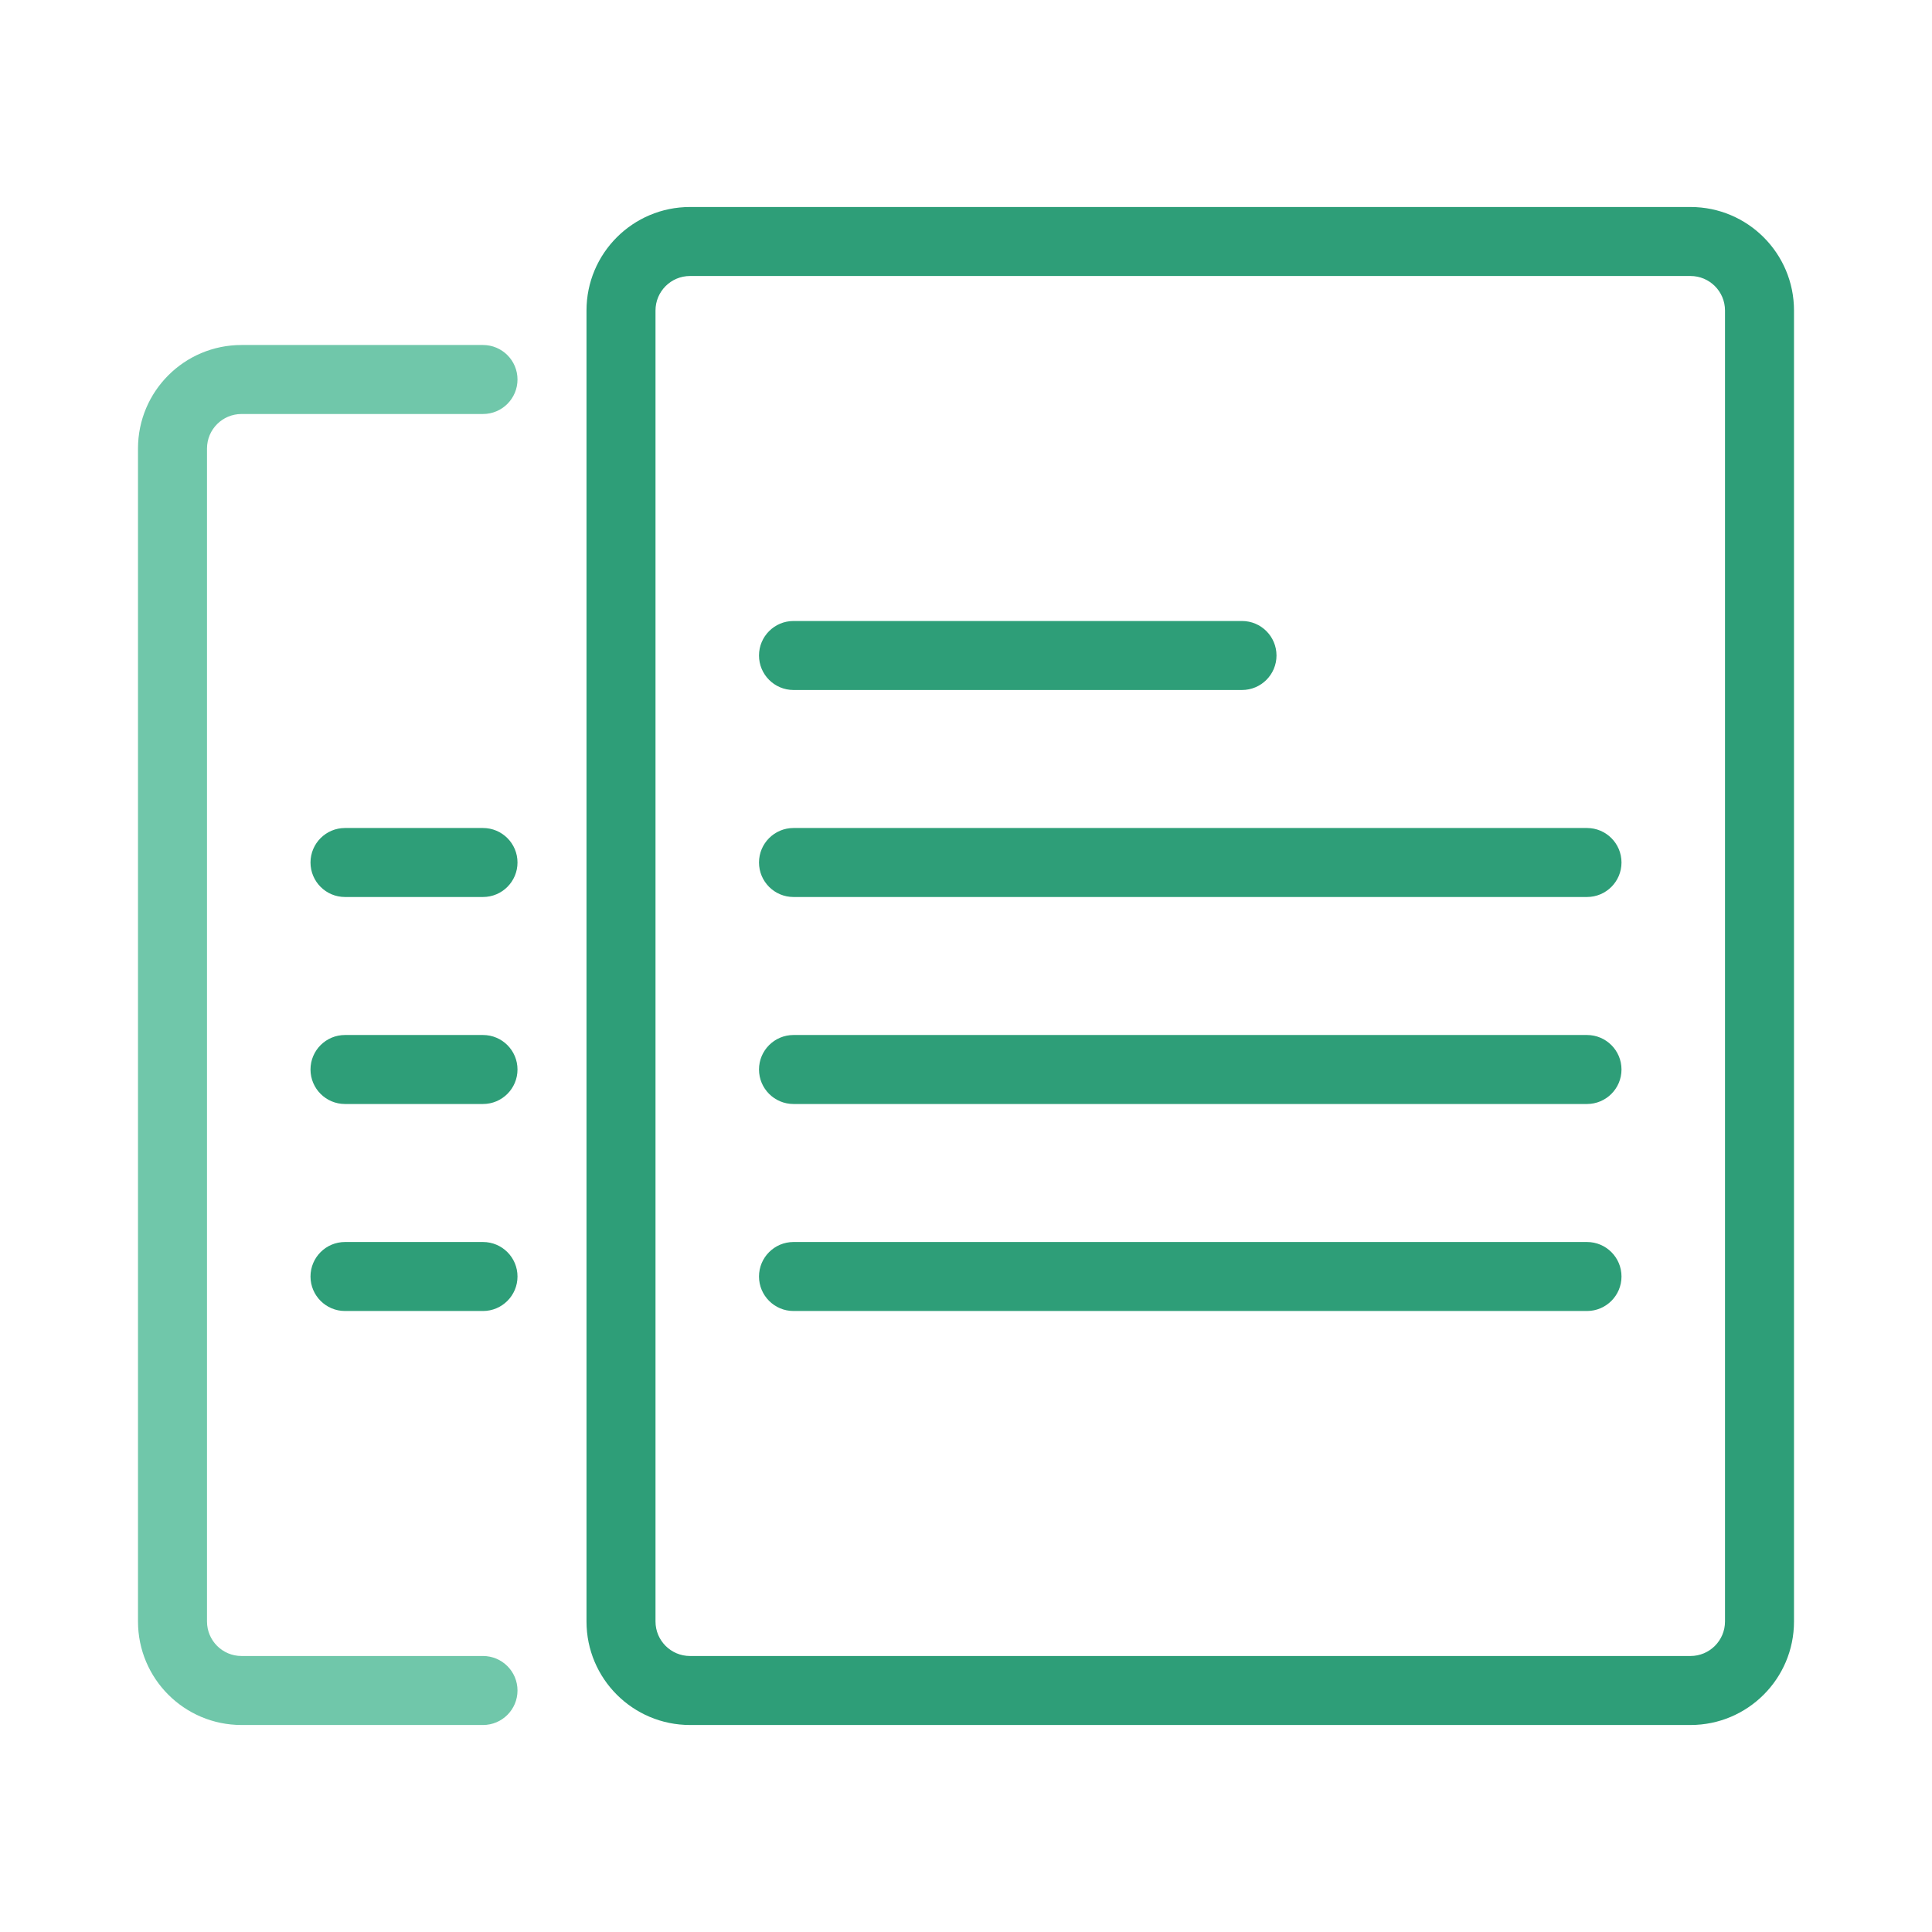 <svg width="56" height="56" viewBox="0 0 56 56" fill="none" xmlns="http://www.w3.org/2000/svg">
    <path fill-rule="evenodd" clip-rule="evenodd" d="M4 13C4 11.343 5.343 10 7 10H14C14.552 10 15 10.448 15 11C15 11.552 14.552 12 14 12H7C6.448 12 6 12.448 6 13V47C6 47.552 6.448 48 7 48H14C14.552 48 15 48.448 15 49C15 49.552 14.552 50 14 50H7C5.343 50 4 48.657 4 47V13Z" fill="#70C7AA" />
    <path d="M23 36C22.448 36 22 36.448 22 37C22 37.552 22.448 38 23 38H46C46.552 38 47 37.552 47 37C47 36.448 46.552 36 46 36H23Z" fill="#2E9E78" />
    <path d="M22 31C22 30.448 22.448 30 23 30H46C46.552 30 47 30.448 47 31C47 31.552 46.552 32 46 32H23C22.448 32 22 31.552 22 31Z" fill="#2E9E78" />
    <path d="M23 24C22.448 24 22 24.448 22 25C22 25.552 22.448 26 23 26H46C46.552 26 47 25.552 47 25C47 24.448 46.552 24 46 24H23Z" fill="#2E9E78" />
    <path d="M22 19C22 18.448 22.448 18 23 18H36C36.552 18 37 18.448 37 19C37 19.552 36.552 20 36 20H23C22.448 20 22 19.552 22 19Z" fill="#2E9E78" />
    <path fill-rule="evenodd" clip-rule="evenodd" d="M20 6C18.343 6 17 7.343 17 9V47C17 48.657 18.343 50 20 50H49C50.657 50 52 48.657 52 47V9C52 7.343 50.657 6 49 6H20ZM19 9C19 8.448 19.448 8 20 8H49C49.552 8 50 8.448 50 9V47C50 47.552 49.552 48 49 48H20C19.448 48 19 47.552 19 47V9Z" fill="#2E9E78" />
    <path d="M10 36C9.448 36 9 36.448 9 37C9 37.552 9.448 38 10 38H14C14.552 38 15 37.552 15 37C15 36.448 14.552 36 14 36H10Z" fill="#2E9E78" />
    <path d="M9 31C9 30.448 9.448 30 10 30H14C14.552 30 15 30.448 15 31C15 31.552 14.552 32 14 32H10C9.448 32 9 31.552 9 31Z" fill="#2E9E78" />
    <path d="M10 24C9.448 24 9 24.448 9 25C9 25.552 9.448 26 10 26H14C14.552 26 15 25.552 15 25C15 24.448 14.552 24 14 24H10Z" fill="#2E9E78" />
</svg>
